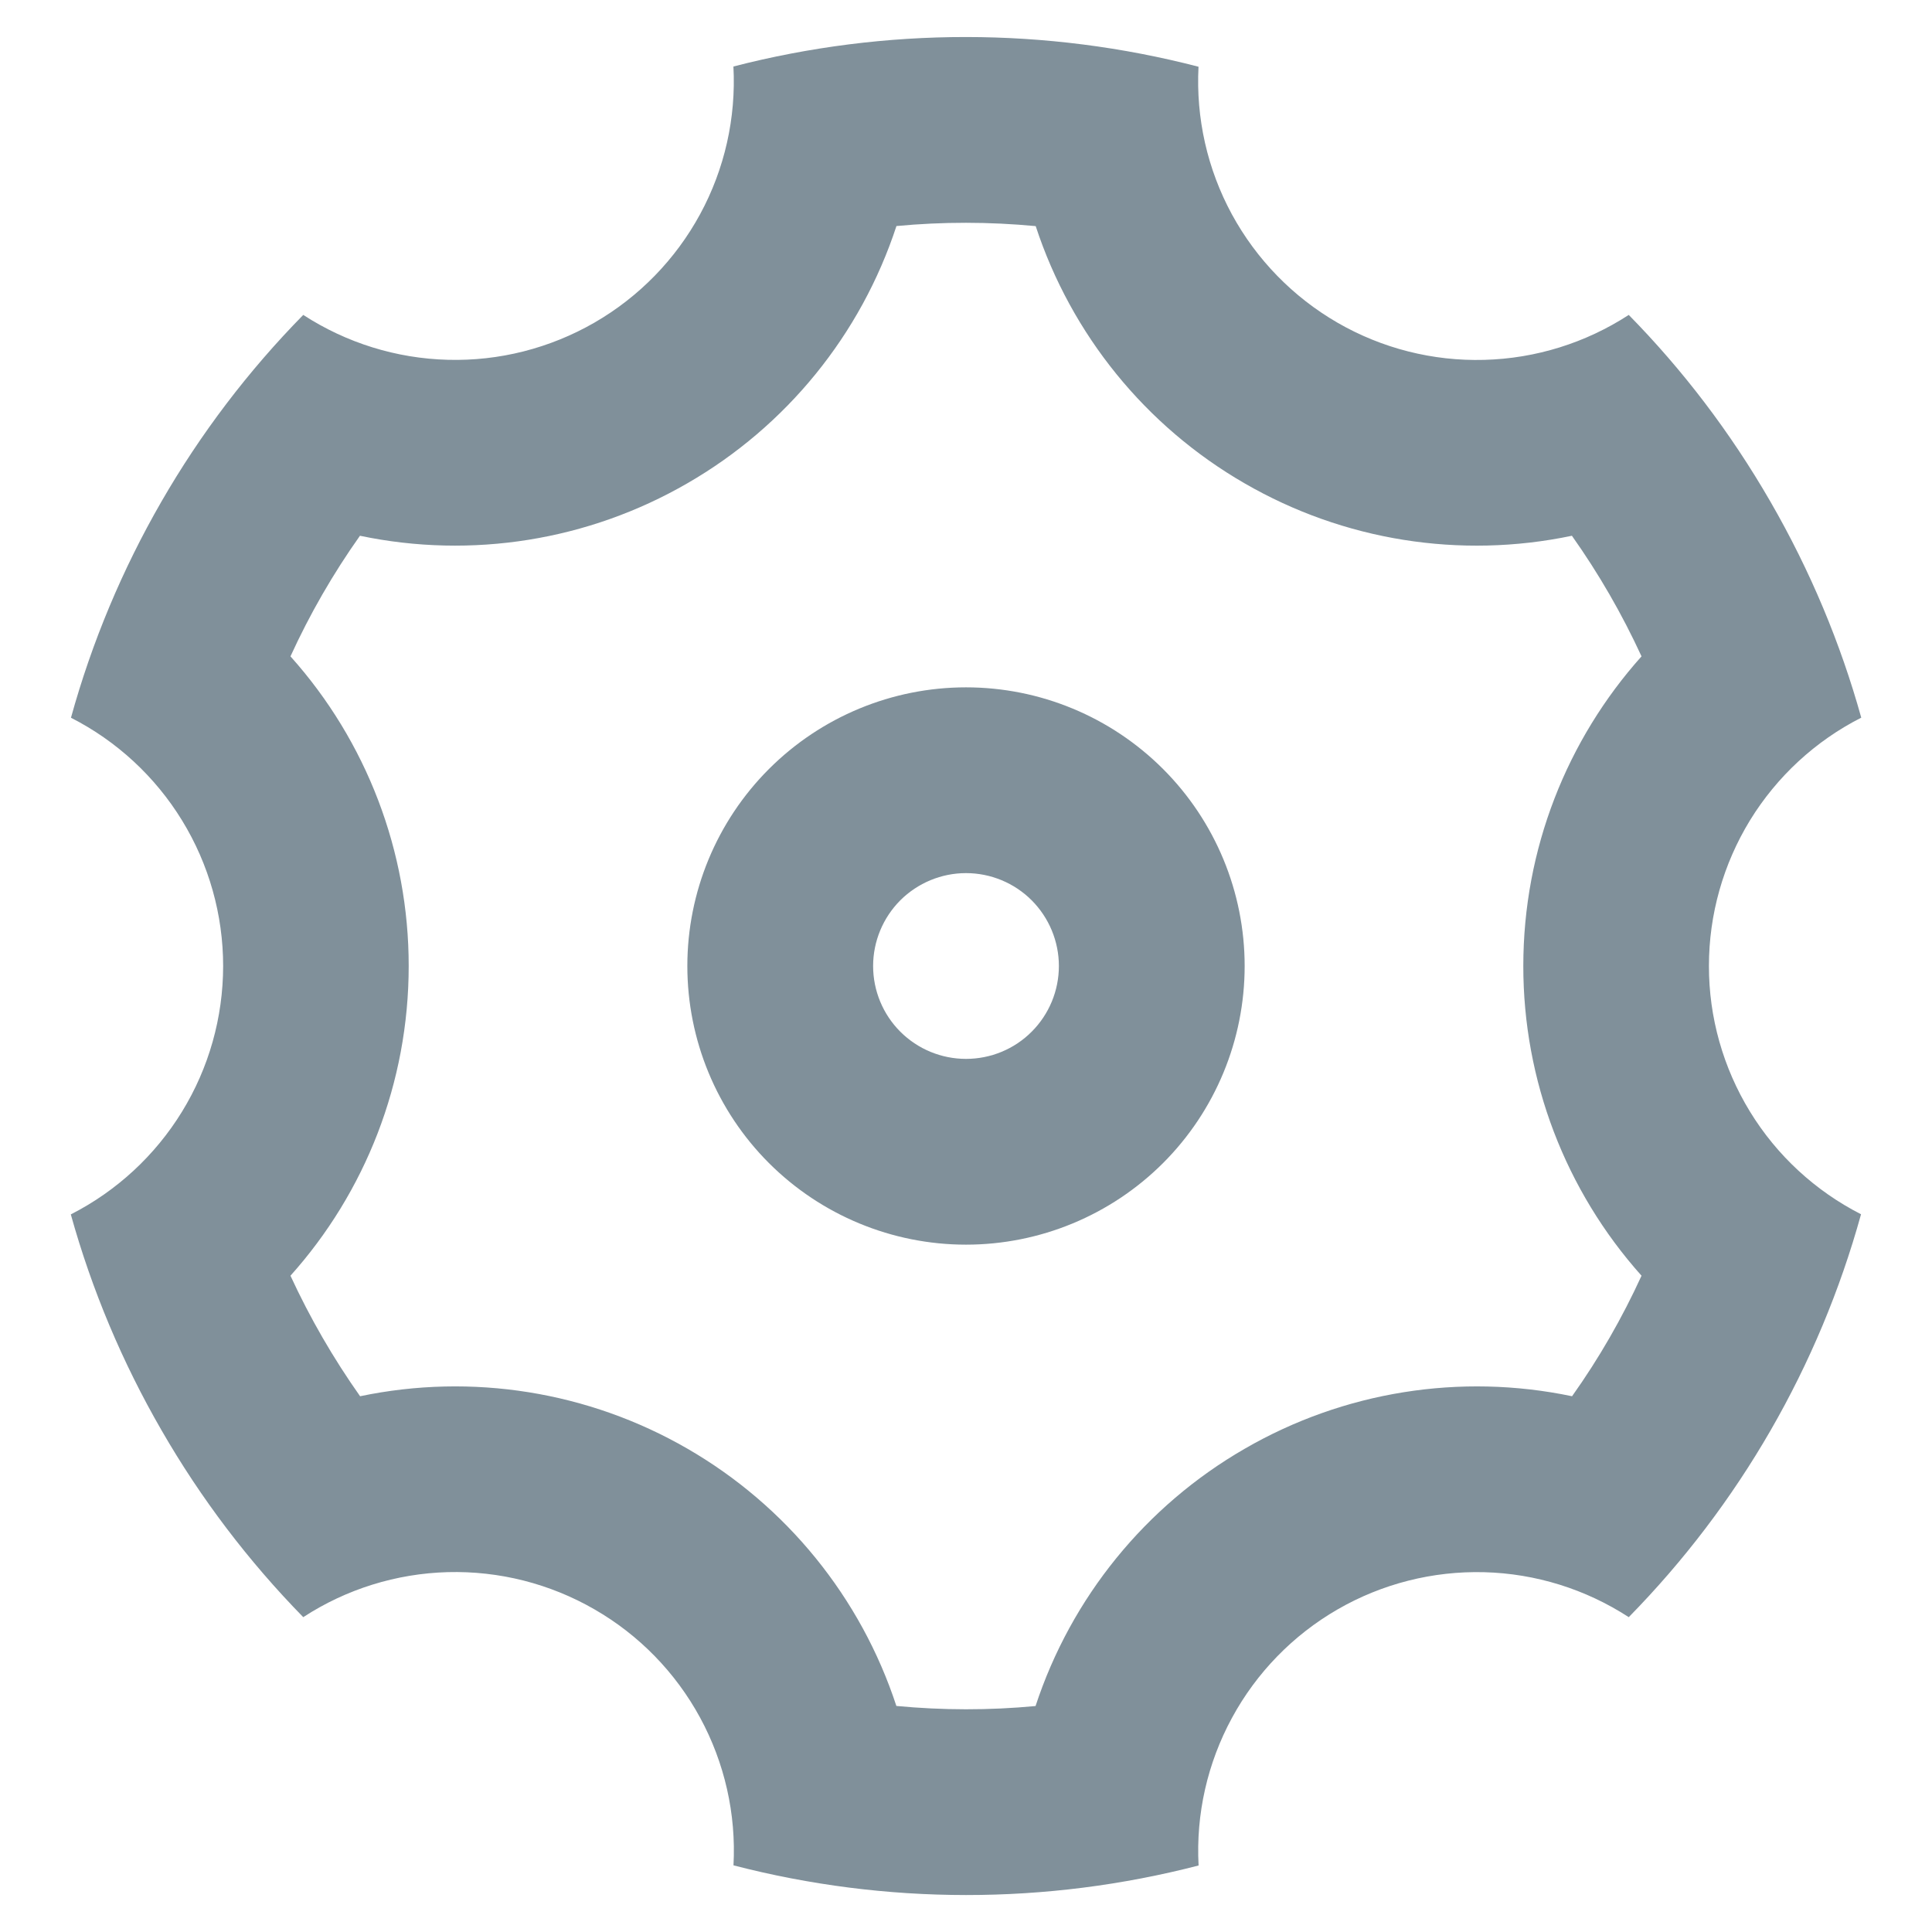 <svg width="26" height="26" viewBox="0 0 26 26" fill="none" xmlns="http://www.w3.org/2000/svg">
<path d="M2.175 19.25C1.647 18.337 1.236 17.36 0.953 16.343C1.569 16.029 2.087 15.551 2.449 14.961C2.811 14.372 3.002 13.694 3.003 13.002C3.003 12.31 2.812 11.632 2.45 11.041C2.089 10.452 1.572 9.973 0.955 9.659C1.52 7.616 2.596 5.75 4.081 4.238C4.662 4.615 5.335 4.824 6.026 4.842C6.718 4.861 7.401 4.687 8.001 4.341C8.6 3.995 9.092 3.49 9.422 2.882C9.752 2.274 9.907 1.586 9.87 0.895C11.923 0.365 14.077 0.366 16.129 0.898C16.093 1.589 16.248 2.276 16.578 2.884C16.909 3.492 17.401 3.997 18 4.343C18.599 4.689 19.283 4.862 19.974 4.843C20.666 4.825 21.339 4.615 21.919 4.238C22.643 4.975 23.285 5.814 23.825 6.75C24.366 7.687 24.771 8.663 25.048 9.658C24.431 9.971 23.913 10.45 23.551 11.039C23.19 11.629 22.998 12.307 22.998 12.999C22.997 13.691 23.189 14.369 23.55 14.959C23.911 15.549 24.429 16.027 25.045 16.341C24.48 18.385 23.404 20.25 21.919 21.763C21.339 21.386 20.666 21.176 19.974 21.158C19.282 21.14 18.599 21.313 18 21.659C17.401 22.005 16.909 22.51 16.579 23.119C16.249 23.727 16.093 24.414 16.13 25.105C14.078 25.636 11.924 25.635 9.871 25.103C9.908 24.412 9.752 23.724 9.422 23.116C9.092 22.508 8.6 22.003 8 21.658C7.401 21.312 6.718 21.139 6.026 21.157C5.334 21.176 4.661 21.385 4.081 21.763C3.343 21.009 2.702 20.165 2.175 19.25ZM9.25 19.495C10.582 20.264 11.584 21.497 12.063 22.958C12.686 23.017 13.313 23.018 13.936 22.959C14.416 21.498 15.418 20.265 16.75 19.497C18.082 18.726 19.651 18.475 21.156 18.79C21.519 18.28 21.831 17.736 22.091 17.168C21.066 16.022 20.499 14.538 20.5 13C20.5 11.425 21.088 9.954 22.091 8.833C21.829 8.264 21.516 7.721 21.154 7.21C19.649 7.526 18.081 7.275 16.75 6.505C15.418 5.737 14.417 4.504 13.938 3.043C13.314 2.984 12.688 2.983 12.064 3.042C11.585 4.503 10.583 5.736 9.25 6.504C7.919 7.274 6.349 7.526 4.844 7.21C4.482 7.721 4.169 8.264 3.909 8.833C4.935 9.978 5.501 11.463 5.5 13C5.5 14.575 4.913 16.047 3.909 17.168C4.171 17.736 4.485 18.279 4.846 18.79C6.351 18.475 7.919 18.726 9.25 19.495ZM13 16.75C12.006 16.75 11.052 16.355 10.348 15.652C9.645 14.949 9.25 13.995 9.25 13C9.25 12.006 9.645 11.052 10.348 10.349C11.052 9.645 12.006 9.25 13 9.25C13.995 9.25 14.948 9.645 15.652 10.349C16.355 11.052 16.75 12.006 16.75 13C16.75 13.995 16.355 14.949 15.652 15.652C14.948 16.355 13.995 16.75 13 16.75ZM13 14.25C13.332 14.25 13.65 14.119 13.884 13.884C14.118 13.65 14.25 13.332 14.25 13C14.25 12.669 14.118 12.351 13.884 12.116C13.65 11.882 13.332 11.75 13 11.75C12.669 11.75 12.351 11.882 12.116 12.116C11.882 12.351 11.75 12.669 11.75 13C11.75 13.332 11.882 13.65 12.116 13.884C12.351 14.119 12.669 14.25 13 14.25Z" fill="#80909A"/>
</svg>
